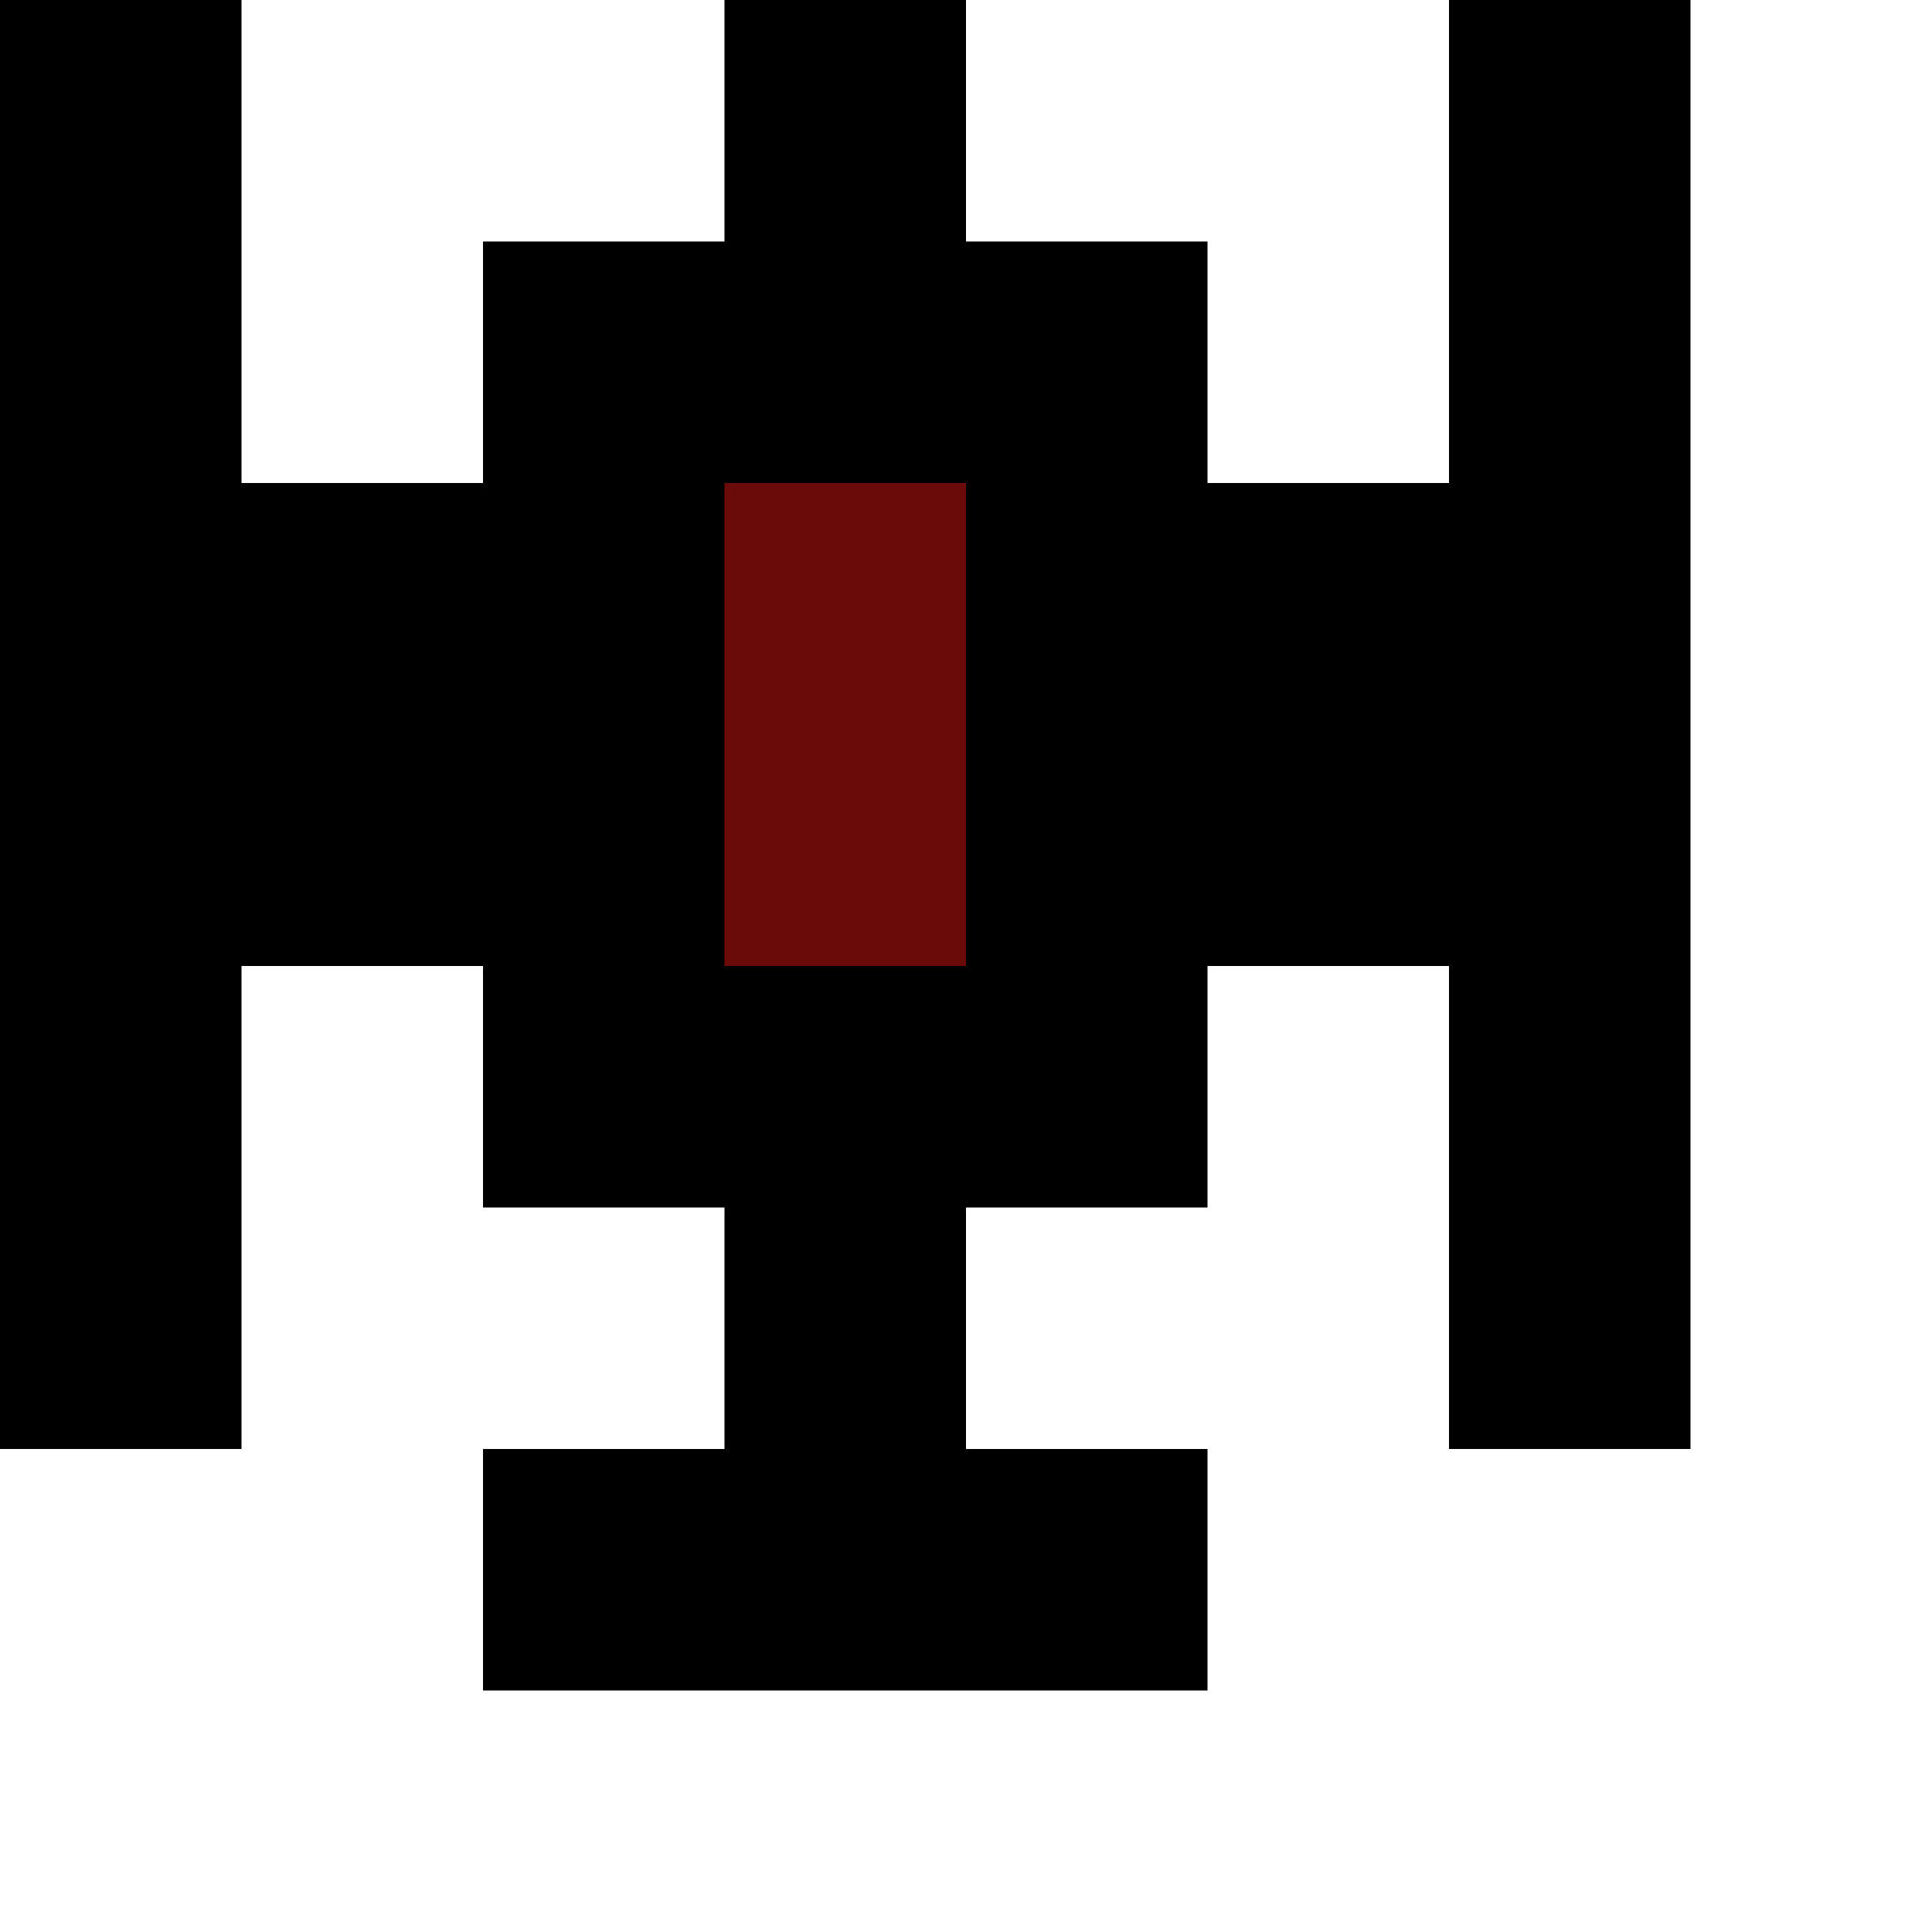 <?xml version="1.0" encoding="utf-8"?>
<!-- Generator: Adobe Illustrator 25.1.0, SVG Export Plug-In . SVG Version: 6.00 Build 0)  -->
<svg version="1.1" id="Слой_1" xmlns="http://www.w3.org/2000/svg" xmlns:xlink="http://www.w3.org/1999/xlink" x="0px" y="0px"
	 viewBox="0 0 8 8" enable-background="new 0 0 8 8" xml:space="preserve">
<polygon points="7,0 6,0 6,2 5,2 5,1 4,1 4,0 3,0 3,1 2,1 2,2 1,2 1,0 0,0 0,6 1,6 1,4 2,4 2,5 3,5 3,6 2,6 2,7 5,7 5,6 4,6 4,5 
	5,5 5,4 6,4 6,6 7,6 "/>
<rect x="3" y="2" fill="#6B0B09" width="1" height="2"/>
</svg>
